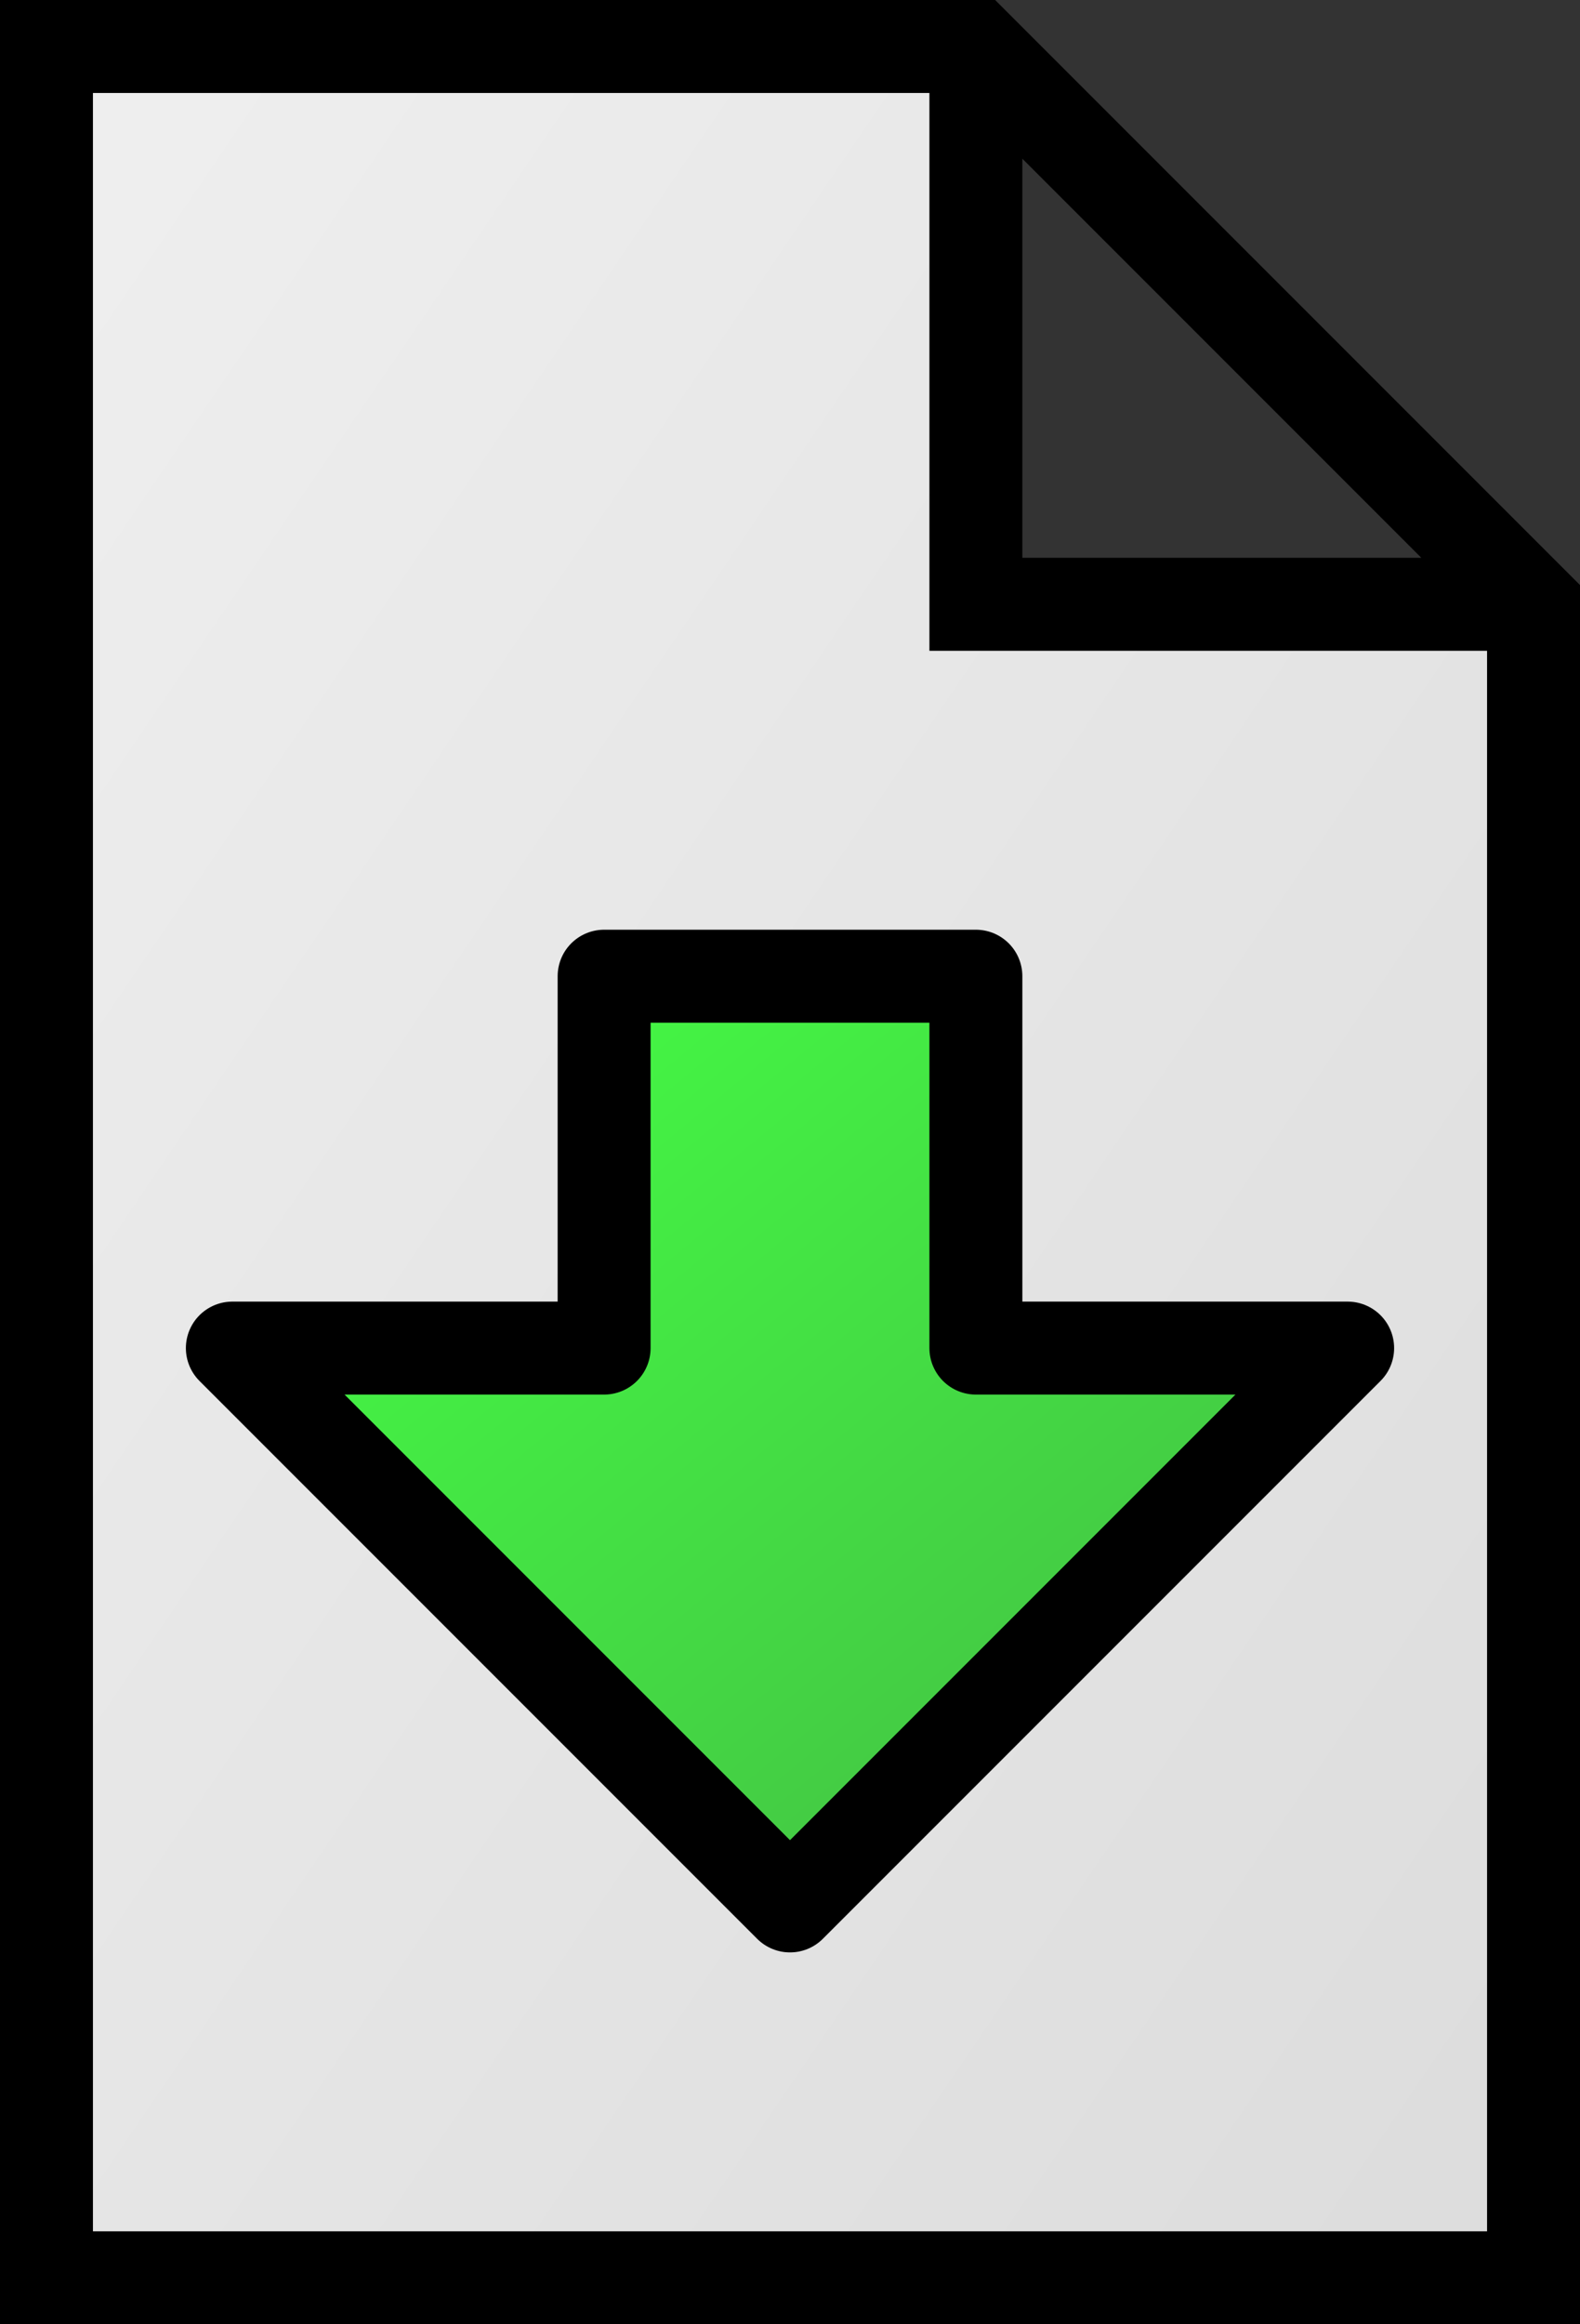 <svg xmlns="http://www.w3.org/2000/svg" version="1.1" width="17" height="25" viewBox="-0.25 -0.25 8.5 12.5">
  <rect x="-0.25" y="-0.25" width="8.5" height="12.5" fill="#333333" stroke="none"/>
  <defs>
    <linearGradient id="page" x1="0%" y1="0%" x2="100%" y2="100%">
      <stop offset="5%" stop-color="#eee"/>
      <stop offset="95%" stop-color="#ddd"/>
    </linearGradient>
    <linearGradient id="dld" x1="0%" y1="0%" x2="100%" y2="100%">
      <stop offset="5%" stop-color="#4f4"/>
      <stop offset="95%" stop-color="#4b4"/>
    </linearGradient>
  </defs>
  <path stroke="black" stroke-width="0.5" fill="url(#page)"
    d="M 0 0 H 5 l 3 3 V 12 H 0 z M 5 0 V 3 H 8"/>
  <path stroke="black" stroke-width="0.5" stroke-linejoin="round" fill="url(#dld)"
    d="M 3 5 h 2 v 2 h 2 l -3 3 l -3 -3 h 2 z"/>
</svg>
